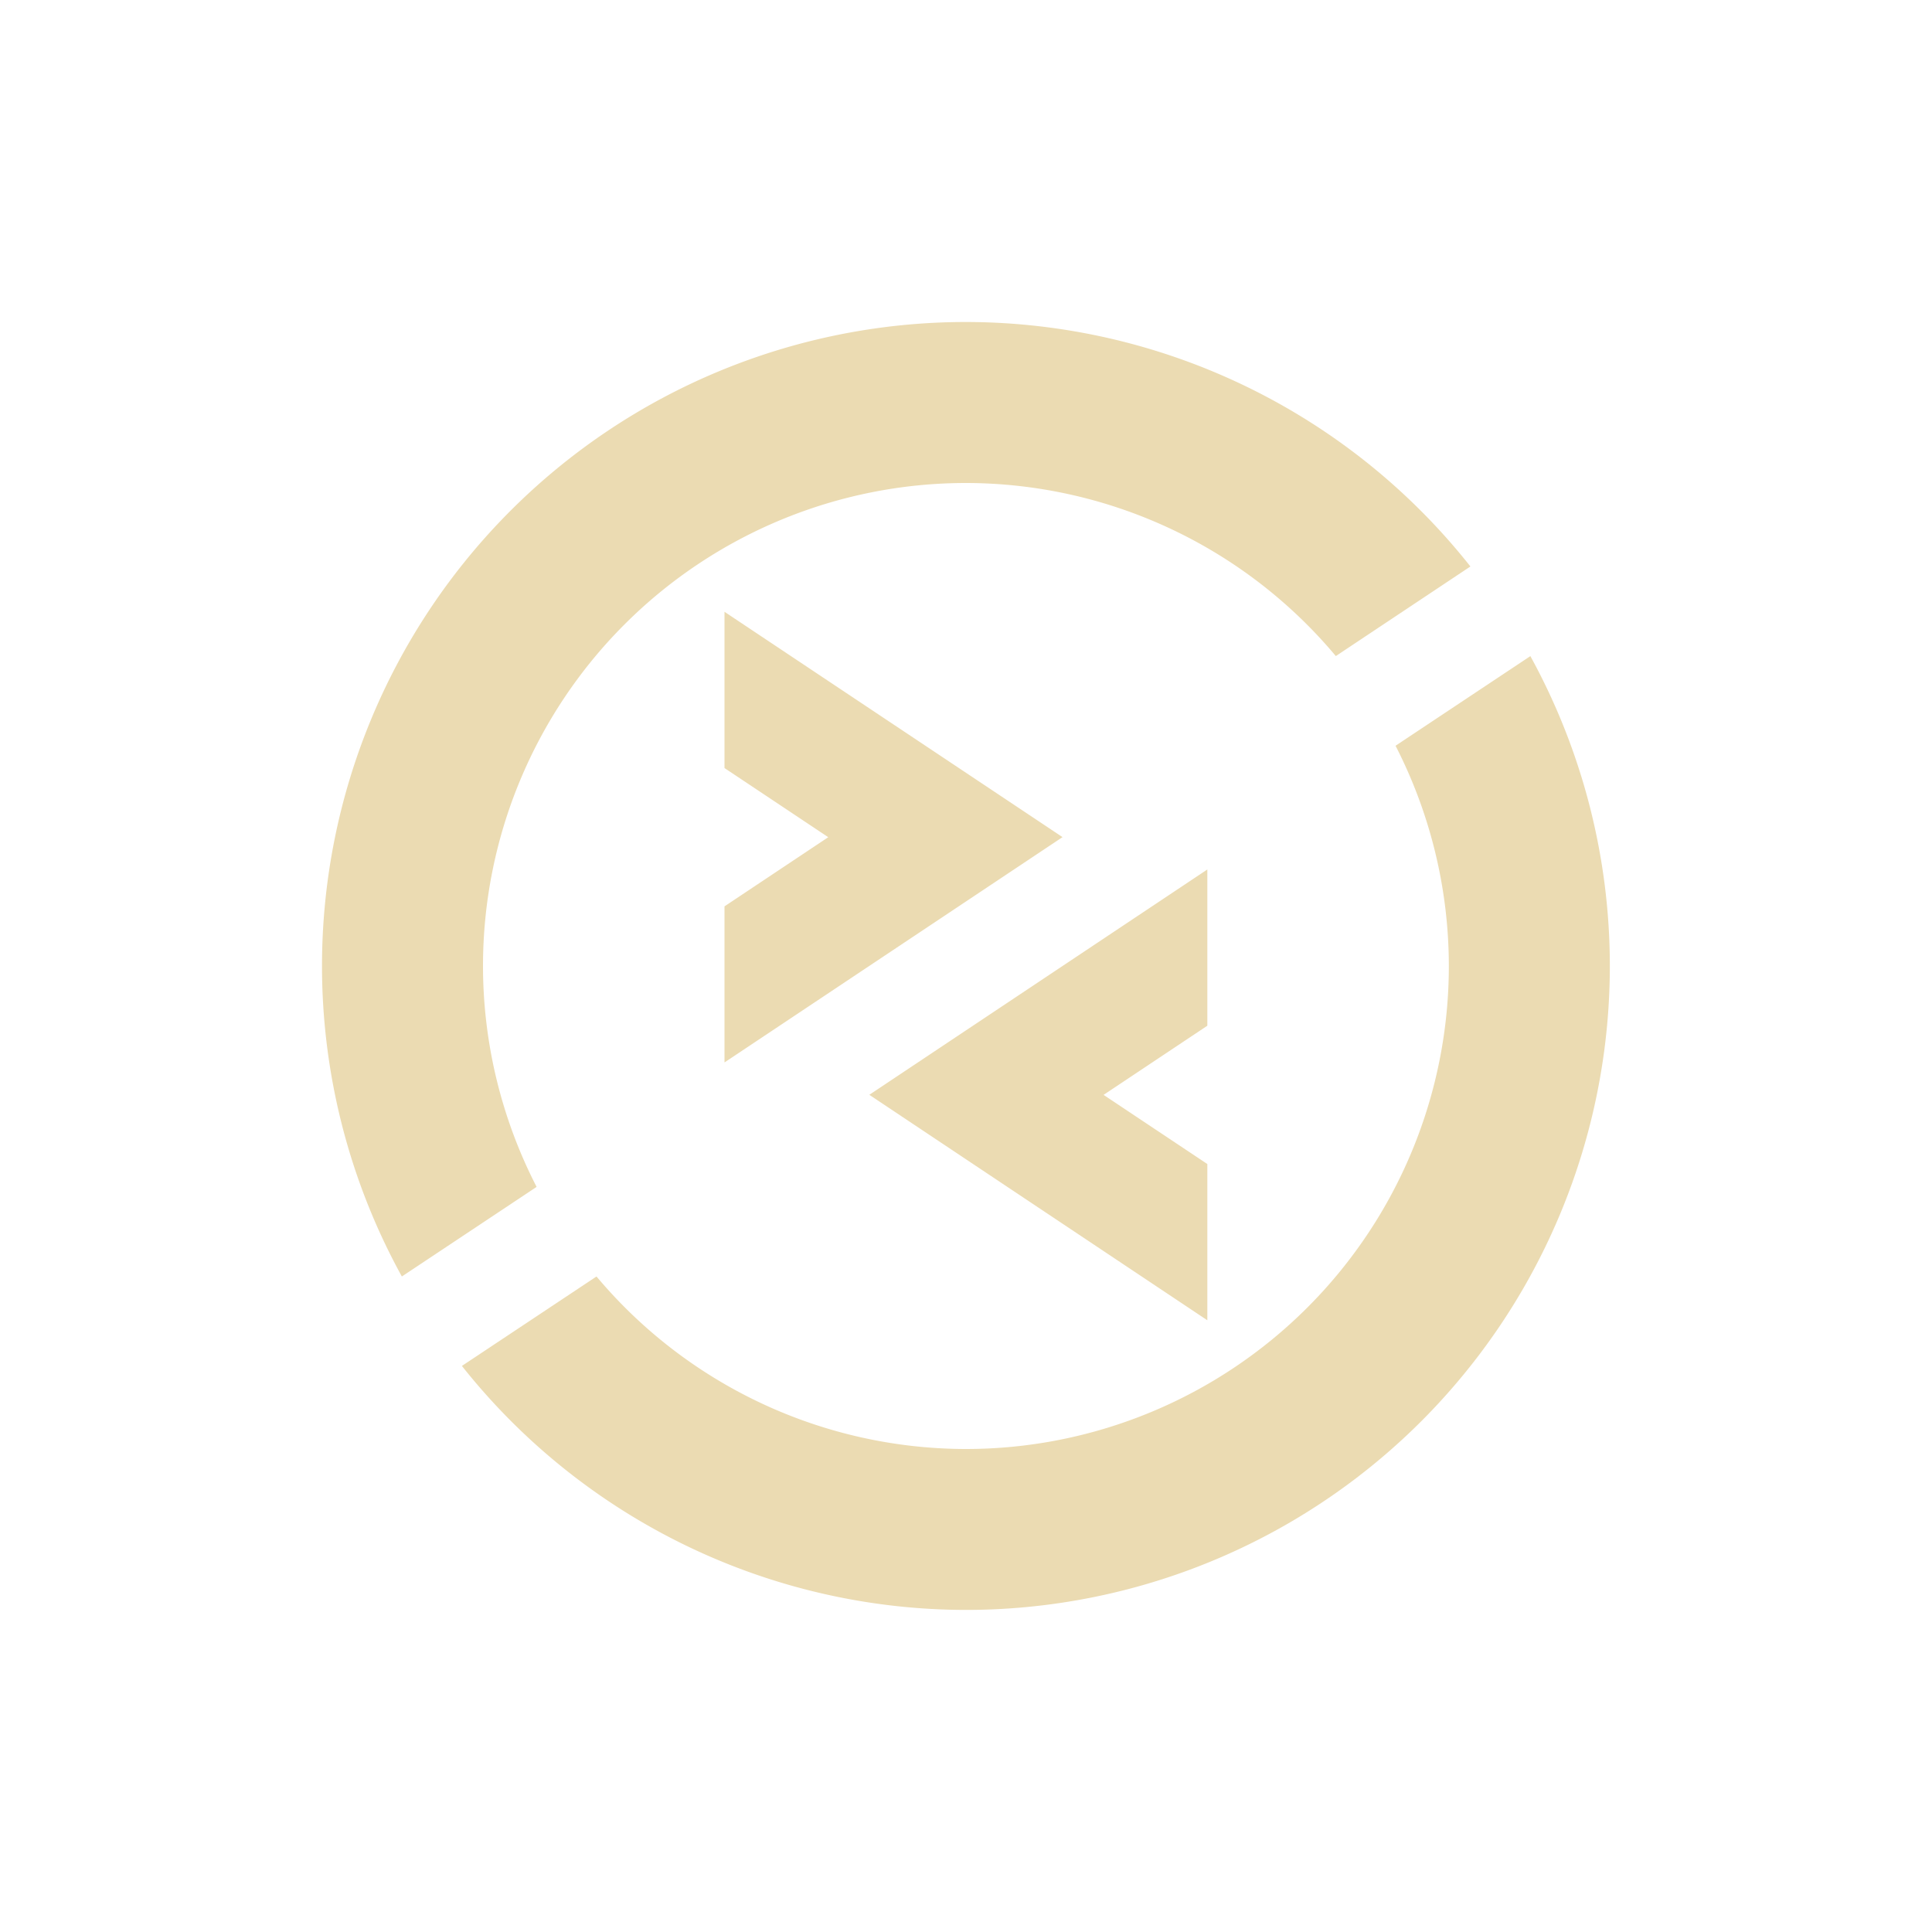 <svg width="24" height="24" version="1.1" xmlns="http://www.w3.org/2000/svg">
  <defs>
    <style id="current-color-scheme" type="text/css">.ColorScheme-Text { color:#ebdbb2; } .ColorScheme-Highlight { color:#458588; } .ColorScheme-NeutralText { color:#fe8019; } .ColorScheme-PositiveText { color:#689d6a; } .ColorScheme-NegativeText { color:#fb4934; }</style>
  </defs>
  <path class="ColorScheme-Text" d="m12 4a8 8 0 0 0-8 8 8 8 0 0 0 0.992 3.857l1.674-1.113a6 6 0 0 1-0.666-2.744 6 6 0 0 1 6-6 6 6 0 0 1 4.594 2.15l1.672-1.113a8 8 0 0 0-6.266-3.037zm-3 3.6v1.941l1.289 0.859-1.289 0.859v1.939l4.199-2.799zm10.01 0.551-1.674 1.113a6 6 0 0 1 0.662 2.736 6 6 0 0 1-6 6 6 6 0 0 1-4.588-2.143l-1.672 1.111a8 8 0 0 0 6.26 3.031 8 8 0 0 0 8-8 8 8 0 0 0-0.988-3.85zm-4.012 2.65-4.199 2.799 4.199 2.801v-1.941l-1.289-0.859 1.289-0.859z" fill="currentColor"/>
</svg>
